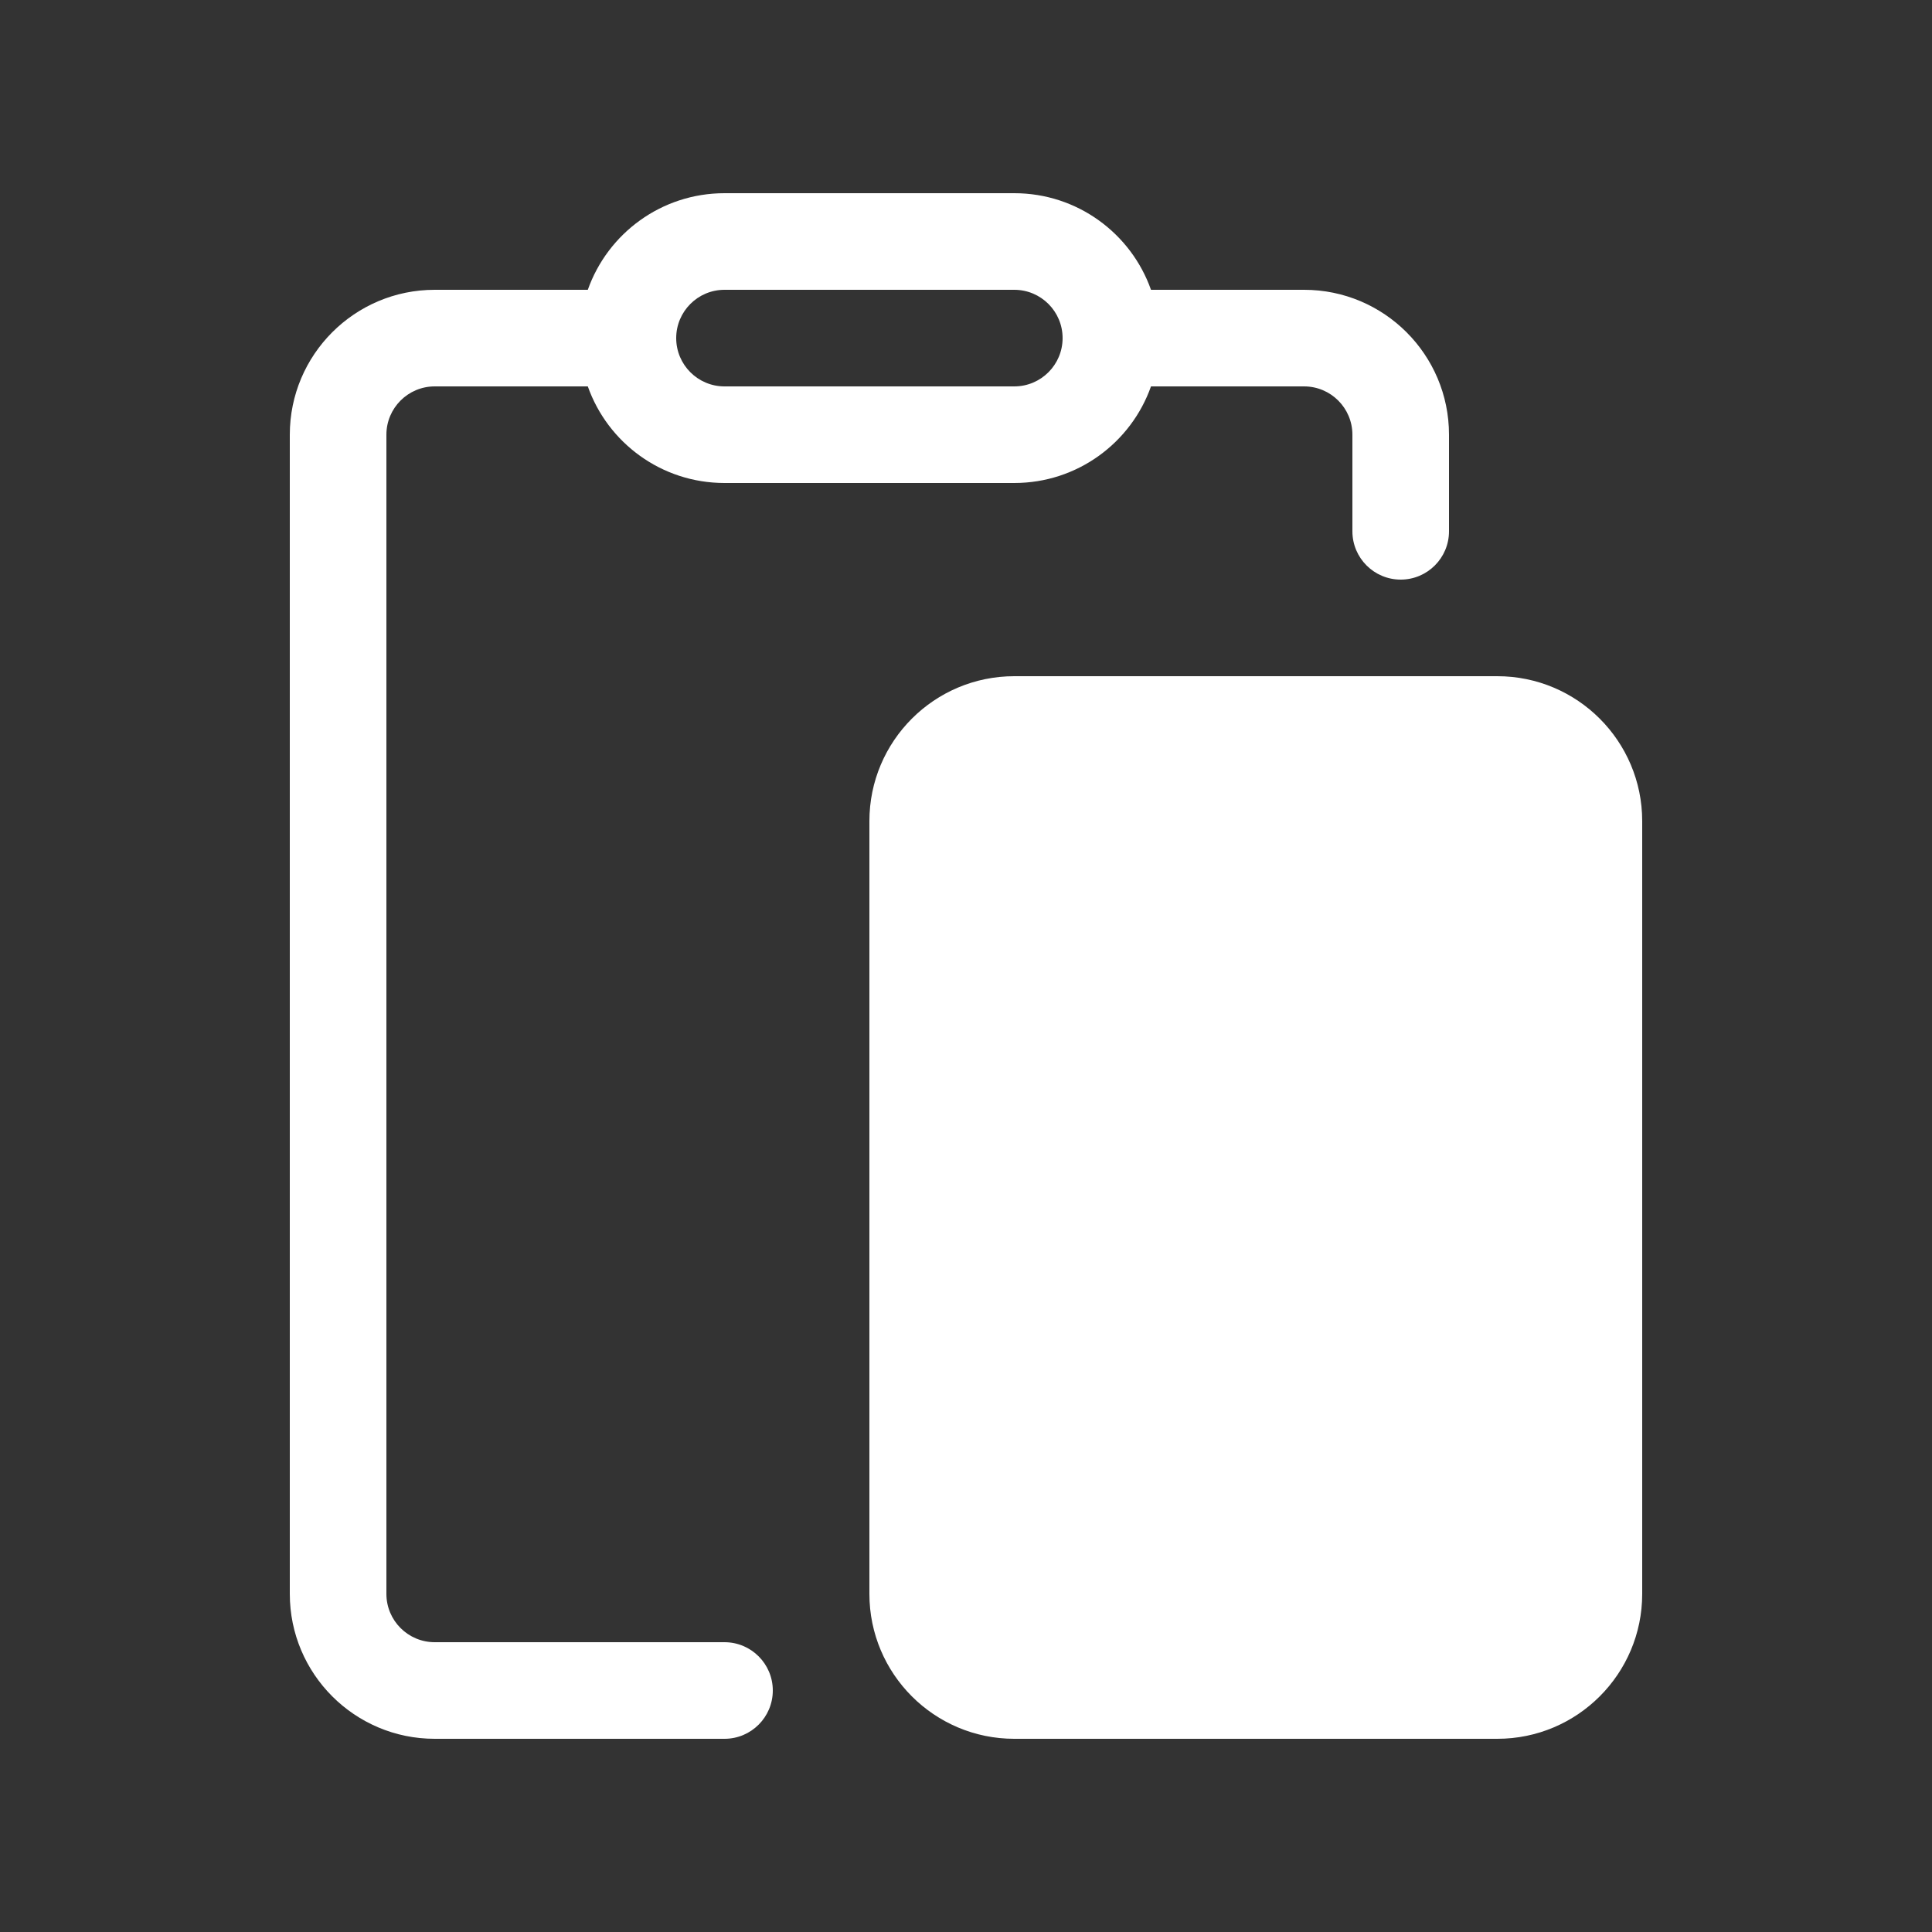 <svg width="20" height="20" viewBox="0 0 20 20" fill="none" xmlns="http://www.w3.org/2000/svg">
<rect x="0" y="0" width="20" height="20" fill="#333333" stroke="none"/>
<path d="M4.5 4H6.085C6.291 4.583 6.847 5 7.5 5H10.5C11.153 5 11.709 4.583 11.915 4H13.5C13.776 4 14 4.224 14 4.5V5.5C14 5.776 14.224 6 14.5 6C14.776 6 15 5.776 15 5.5V4.5C15 3.672 14.328 3 13.5 3H11.915C11.709 2.417 11.153 2 10.5 2H7.5C6.847 2 6.291 2.417 6.085 3H4.5C3.672 3 3 3.672 3 4.5V16.5C3 17.328 3.672 18 4.5 18H7.5C7.776 18 8 17.776 8 17.5C8 17.224 7.776 17 7.5 17H4.5C4.224 17 4 16.776 4 16.5V4.5C4 4.224 4.224 4 4.5 4ZM7.5 4C7.224 4 7 3.776 7 3.5C7 3.224 7.224 3 7.5 3H10.5C10.776 3 11 3.224 11 3.5C11 3.776 10.776 4 10.5 4H7.5ZM10.5 7C9.672 7 9 7.672 9 8.5V16.5C9 17.328 9.672 18 10.5 18H15.5C16.328 18 17 17.328 17 16.5V8.5C17 7.672 16.328 7 15.5 7H10.5Z" fill="#ffffff"/>
</svg>
